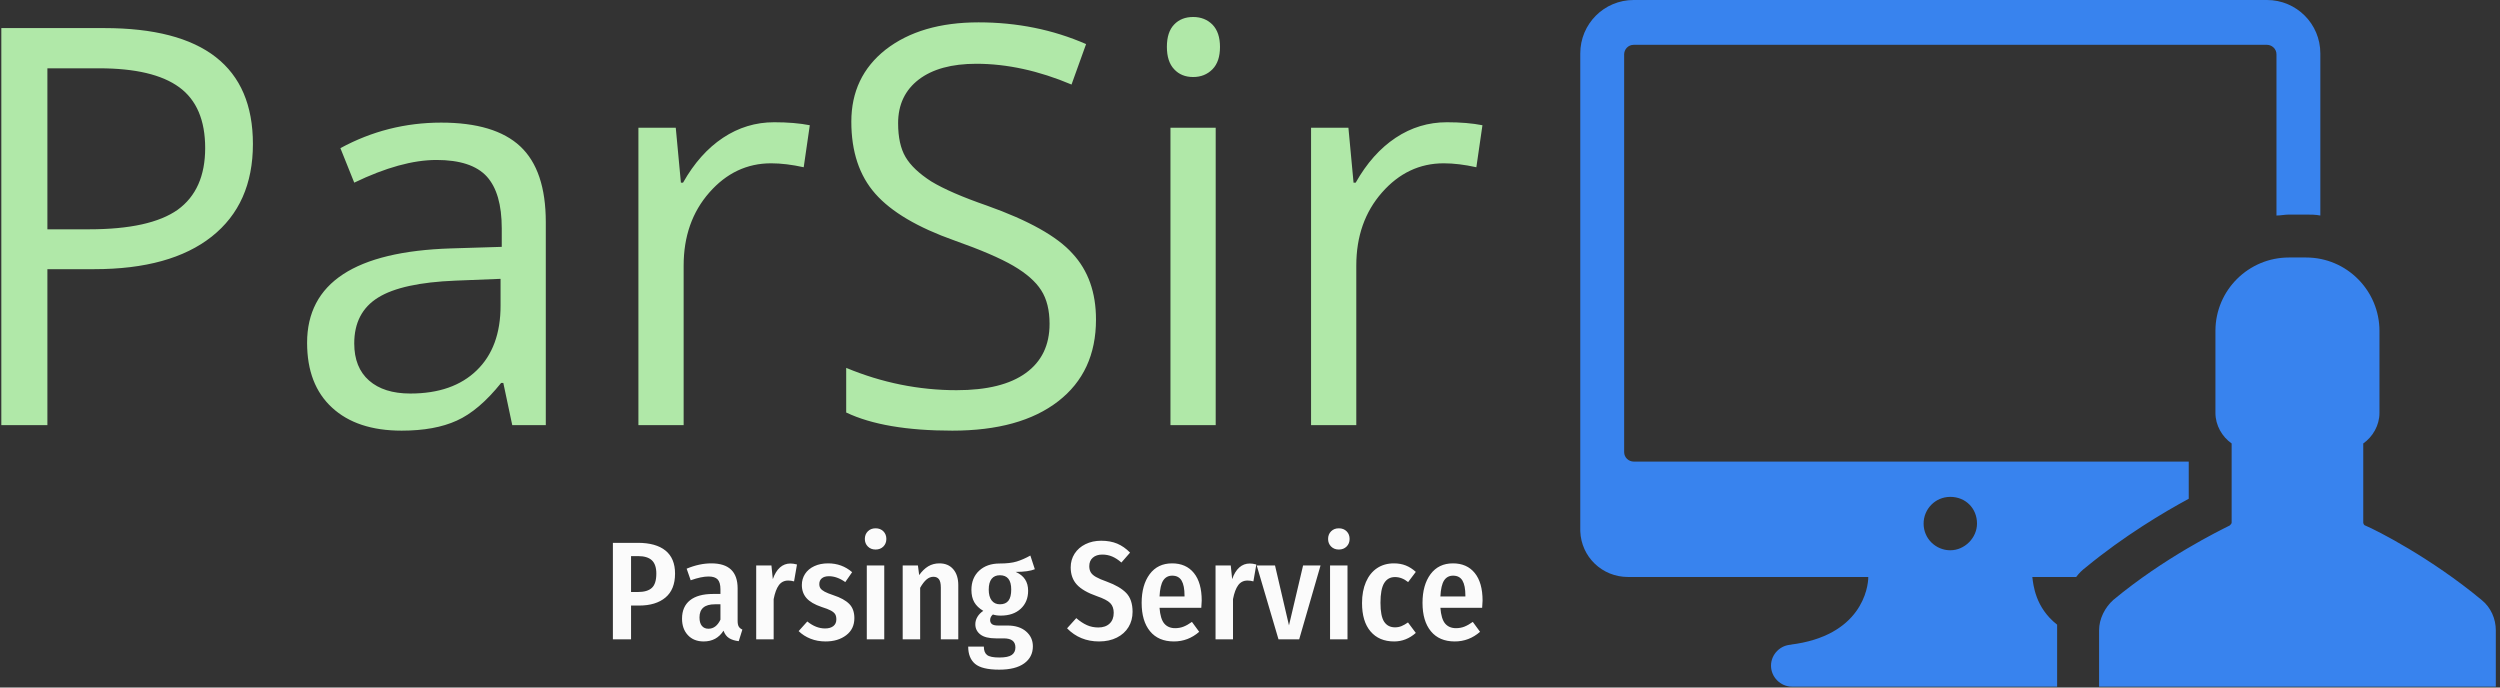 <svg xmlns="http://www.w3.org/2000/svg" version="1.1" xmlns:xlink="http://www.w3.org/1999/xlink" xmlns:svgjs="http://svgjs.dev/svgjs" width="1000" height="275" viewBox="0 0 1000 275"><rect x="0" y="0" width="1000" height="275" fill="#333333" stroke="none"/><g transform="matrix(1,0,0,1,-0.606,-0.168)"><svg viewBox="0 0 396 109" data-background-color="#1f2d5a" preserveAspectRatio="xMidYMid meet" height="275" width="1000" xmlns="http://www.w3.org/2000/svg" xmlns:xlink="http://www.w3.org/1999/xlink"><g id="tight-bounds" transform="matrix(1,0,0,1,0.24,0.066)"><svg viewBox="0 0 395.52 108.867" height="108.867" width="395.52"><g><svg viewBox="0 0 666.023 183.324" height="108.867" width="395.52"><g transform="matrix(1,0,0,1,0,4.537)"><svg viewBox="0 0 395.52 174.25" height="174.25" width="395.52"><g><svg viewBox="0 0 395.52 174.25" height="174.25" width="395.52"><g><svg viewBox="0 0 395.52 110.439" height="110.439" width="395.52"><g transform="matrix(1,0,0,1,0,0)"><svg width="395.52" viewBox="4.58 -34.2 124.1 34.66" height="110.439" data-palette-color="#b0e8a8"><path d="M4.58-33.27L13.2-33.27Q25.66-33.27 25.66-23.56L25.66-23.56Q25.66-18.53 22.21-15.8 18.76-13.07 12.36-13.07L12.36-13.07 8.44-13.07 8.44 0 4.58 0 4.58-33.27ZM12.77-29.9L8.44-29.9 8.44-16.41 11.93-16.41Q17.04-16.41 19.36-18.05L19.36-18.05Q21.66-19.72 21.66-23.22 21.66-26.72 19.49-28.31 17.32-29.9 12.77-29.9L12.77-29.9ZM34.15-6.85L34.15-6.85Q34.15-4.83 35.39-3.74 36.63-2.65 38.85-2.65L38.85-2.65Q42.41-2.65 44.41-4.59 46.41-6.52 46.41-10.01L46.41-10.01 46.41-12.26 42.64-12.11Q38.14-11.93 36.15-10.69 34.15-9.45 34.15-6.85ZM50.2-17.01L50.2 0 47.39 0 46.64-3.54 46.46-3.54Q44.59-1.21 42.74-0.38 40.9 0.46 38.12 0.46L38.12 0.46Q34.38 0.46 32.29-1.47 30.2-3.39 30.2-6.9L30.2-6.9Q30.2-14.43 42.26-14.81L42.26-14.81 46.51-14.94 46.51-16.48Q46.51-19.46 45.25-20.84 43.98-22.22 41.04-22.22 38.09-22.22 34.15-20.32L34.15-20.32 32.99-23.21Q36.93-25.35 41.43-25.35 45.93-25.35 48.06-23.36 50.2-21.36 50.2-17.01L50.2-17.01ZM69.33-25.38L69.33-25.38Q71.05-25.38 72.32-25.13L72.32-25.13 71.81-21.61Q70.32-21.94 69.08-21.94L69.08-21.94Q66.05-21.94 63.9-19.49 61.75-17.04 61.75-13.37L61.75-13.37 61.75 0 57.96 0 57.96-24.92 61.09-24.92 61.52-20.32 61.7-20.32Q63.09-22.78 65.05-24.08 67.01-25.38 69.33-25.38ZM96.3-8.85L96.3-8.85Q96.3-4.45 93.13-2 89.96 0.46 84.26 0.46 78.56 0.46 75.37-1.06L75.37-1.06 75.37-4.8Q79.87-2.93 84.62-2.93L84.62-2.93Q88.44-2.93 90.42-4.37 92.41-5.81 92.41-8.49L92.41-8.49Q92.41-10.21 91.71-11.3 91.02-12.39 89.38-13.35 87.73-14.31 84.45-15.47L84.45-15.47Q79.82-17.11 77.81-19.39 75.8-21.66 75.8-25.43 75.8-29.2 78.68-31.47L78.68-31.47Q81.62-33.75 86.46-33.75 91.3-33.75 95.47-31.93L95.47-31.93 94.25-28.54Q90.13-30.28 86.27-30.28L86.27-30.28Q83.18-30.28 81.45-28.96 79.72-27.63 79.72-25.3L79.72-25.3Q79.72-23.53 80.34-22.47 80.96-21.41 82.5-20.42L82.5-20.42Q84.09-19.46 87.15-18.4L87.15-18.4Q92.41-16.53 94.33-14.38L94.33-14.38Q96.3-12.26 96.3-8.85ZM106.06-29.82Q105.42-29.17 104.44-29.17 103.45-29.17 102.85-29.82 102.24-30.46 102.24-31.7 102.24-32.94 102.85-33.57 103.45-34.2 104.44-34.2 105.42-34.2 106.06-33.56 106.69-32.91 106.69-31.69 106.69-30.46 106.06-29.82ZM102.54-24.92L106.33-24.92 106.33 0 102.54 0 102.54-24.92ZM125.7-25.38L125.7-25.38Q127.41-25.38 128.68-25.13L128.68-25.13 128.17-21.61Q126.68-21.94 125.44-21.94L125.44-21.94Q122.41-21.94 120.26-19.49 118.11-17.04 118.11-13.37L118.11-13.37 118.11 0 114.32 0 114.32-24.92 117.45-24.92 117.88-20.32 118.06-20.32Q119.45-22.78 121.41-24.08 123.37-25.38 125.7-25.38Z" opacity="1" transform="matrix(1,0,0,1,0,0)" fill="#b0e8a8" class="undefined-text-0" data-fill-palette-color="primary" id="text-0"></path></svg></g></svg></g><g transform="matrix(1,0,0,1,163.31,136.512)"><svg viewBox="0 0 232.21 37.738" height="37.738" width="232.21"><g transform="matrix(1,0,0,1,0,0)"><svg width="232.21" viewBox="3.45 -39.75 311.32 50.6" height="37.738" data-palette-color="#fbfbfb"><path d="M12.4-34.55Q18.85-34.55 22.28-31.78 25.7-29 25.7-23.55L25.7-23.55Q25.7-17.85 22.28-14.98 18.85-12.1 12.85-12.1L12.85-12.1 9.95-12.1 9.95 0 3.45 0 3.45-34.55 12.4-34.55ZM12.45-16.95Q15.8-16.95 17.4-18.43 19-19.9 19-23.55L19-23.55Q19-26.8 17.4-28.3 15.8-29.8 12.45-29.8L12.45-29.8 9.95-29.8 9.95-16.95 12.45-16.95ZM48.1-6.65Q48.1-5.25 48.5-4.58 48.9-3.9 49.8-3.5L49.8-3.5 48.5 0.65Q46.35 0.4 45.02-0.45 43.7-1.3 43.05-3.1L43.05-3.1Q40.6 0.75 35.95 0.75L35.95 0.75Q32.4 0.75 30.3-1.5 28.2-3.75 28.2-7.4L28.2-7.4Q28.2-11.7 31.05-13.98 33.9-16.25 39.3-16.25L39.3-16.25 41.95-16.25 41.95-17.9Q41.95-20.4 40.95-21.45 39.95-22.5 37.7-22.5L37.7-22.5Q35.1-22.5 31.3-21.15L31.3-21.15 29.85-25.3Q34.4-27.2 38.7-27.2L38.7-27.2Q48.1-27.2 48.1-18.25L48.1-18.25 48.1-6.65ZM37.65-3.8Q40.4-3.8 41.95-7.05L41.95-7.05 41.95-12.55 39.95-12.55Q34.45-12.55 34.45-7.85L34.45-7.85Q34.45-5.85 35.3-4.83 36.15-3.8 37.65-3.8L37.65-3.8ZM67-27.15Q68.05-27.15 69.35-26.8L69.35-26.8 68.3-20.75Q67.25-21.05 66.2-21.05L66.2-21.05Q64.1-21.05 62.87-19.4 61.65-17.75 61-14.4L61-14.4 61 0 54.75 0 54.75-26.45 60.2-26.45 60.7-21.55Q61.65-24.3 63.25-25.73 64.85-27.15 67-27.15L67-27.15ZM80.49-27.2Q85.44-27.2 89.09-24.05L89.09-24.05 86.64-20.5Q83.69-22.6 80.79-22.6L80.79-22.6Q79.14-22.6 78.24-21.85 77.34-21.1 77.34-19.8L77.34-19.8Q77.34-18.85 77.77-18.25 78.19-17.65 79.24-17.07 80.29-16.5 82.39-15.8L82.39-15.8Q86.19-14.55 88.04-12.7 89.89-10.85 89.89-7.6L89.89-7.6Q89.89-3.7 86.97-1.48 84.04 0.75 79.59 0.75L79.59 0.75Q76.64 0.75 74.19-0.23 71.74-1.2 69.94-2.95L69.94-2.95 73.04-6.4Q76.14-3.9 79.39-3.9L79.39-3.9Q81.29-3.9 82.37-4.75 83.44-5.6 83.44-7.15L83.44-7.15Q83.44-8.3 83.02-9 82.59-9.7 81.49-10.3 80.39-10.9 78.14-11.6L78.14-11.6Q74.44-12.85 72.77-14.75 71.09-16.65 71.09-19.45L71.09-19.45Q71.09-21.65 72.24-23.43 73.39-25.2 75.54-26.2 77.69-27.2 80.49-27.2L80.49-27.2ZM94.34-26.45L100.59-26.45 100.59 0 94.34 0 94.34-26.45ZM97.49-39.75Q99.19-39.75 100.27-38.68 101.34-37.6 101.34-35.95L101.34-35.95Q101.34-34.3 100.27-33.23 99.19-32.15 97.49-32.15L97.49-32.15Q95.79-32.15 94.72-33.23 93.64-34.3 93.64-35.95L93.64-35.95Q93.64-37.6 94.72-38.68 95.79-39.75 97.49-39.75L97.49-39.75ZM120.34-27.2Q123.49-27.2 125.29-25.1 127.09-23 127.09-19.4L127.09-19.4 127.09 0 120.84 0 120.84-18.55Q120.84-20.65 120.16-21.53 119.49-22.4 118.19-22.4L118.19-22.4Q116.84-22.4 115.69-21.4 114.54-20.4 113.44-18.45L113.44-18.45 113.44 0 107.19 0 107.19-26.45 112.64-26.45 113.09-23Q114.54-25.05 116.31-26.13 118.09-27.2 120.34-27.2L120.34-27.2ZM152.89-30L154.49-25.1Q152.19-24.15 147.64-24.15L147.64-24.15Q149.89-23.15 150.99-21.48 152.09-19.8 152.09-17.4L152.09-17.4Q152.09-13.4 149.44-10.95 146.79-8.5 142.29-8.5L142.29-8.5Q140.64-8.5 139.49-8.9L139.49-8.9Q139.04-8.55 138.76-8.03 138.49-7.5 138.49-6.9L138.49-6.9Q138.49-6 139.11-5.48 139.74-4.95 141.34-4.95L141.34-4.95 144.69-4.95Q148.89-4.95 151.34-2.85 153.79-0.75 153.79 2.5L153.79 2.5Q153.79 6.35 150.69 8.6 147.59 10.85 141.74 10.85L141.74 10.85Q135.59 10.85 133.11 8.78 130.64 6.7 130.64 2.6L130.64 2.6 136.24 2.6Q136.24 4.7 137.39 5.6 138.54 6.5 141.79 6.5L141.79 6.5Q144.94 6.5 146.24 5.58 147.54 4.65 147.54 2.9L147.54 2.9Q147.54-0.35 143.39-0.35L143.39-0.35 140.59-0.35Q136.79-0.35 134.99-1.75 133.19-3.15 133.19-5.4L133.19-5.4Q133.19-6.8 133.94-8.05 134.69-9.3 136.04-10.2L136.04-10.2Q133.84-11.5 132.81-13.3 131.79-15.1 131.79-17.7L131.79-17.7Q131.79-22 134.56-24.58 137.34-27.15 141.89-27.15L141.89-27.15Q145.64-27.15 147.96-27.85 150.29-28.55 152.89-30L152.89-30ZM141.99-22.95Q140.04-22.95 139.01-21.65 137.99-20.35 137.99-17.8L137.99-17.8Q137.99-15.3 139.04-13.93 140.09-12.55 141.99-12.55L141.99-12.55Q144.04-12.55 145.04-13.83 146.04-15.1 146.04-17.85L146.04-17.85Q146.04-22.95 141.99-22.95L141.99-22.95ZM178.23-35.3Q181.53-35.3 184.01-34.25 186.48-33.2 188.58-31.05L188.58-31.05 185.48-27.5Q183.83-28.95 182.18-29.65 180.53-30.35 178.63-30.35L178.63-30.35Q176.53-30.35 175.26-29.25 173.98-28.15 173.98-26.2L173.98-26.2Q173.98-24.9 174.51-24 175.03-23.1 176.38-22.33 177.73-21.55 180.28-20.65L180.28-20.65Q184.93-18.95 187.21-16.6 189.48-14.25 189.48-9.85L189.48-9.85Q189.48-6.8 188.03-4.4 186.58-2 183.86-0.63 181.13 0.75 177.48 0.75L177.48 0.75Q170.63 0.75 166.03-3.95L166.03-3.95 169.33-7.6Q171.23-5.95 173.11-5.1 174.98-4.25 177.23-4.25L177.23-4.25Q179.78-4.25 181.26-5.65 182.73-7.05 182.73-9.5L182.73-9.5Q182.73-11.7 181.48-12.98 180.23-14.25 176.73-15.45L176.73-15.45Q171.73-17.2 169.53-19.6 167.33-22 167.33-25.75L167.33-25.75Q167.33-28.5 168.73-30.68 170.13-32.85 172.63-34.08 175.13-35.3 178.23-35.3L178.23-35.3ZM214.23-13.85Q214.23-13.4 214.08-11.3L214.08-11.3 199.13-11.3Q199.43-7.3 200.83-5.65 202.23-4 204.73-4L204.73-4Q206.33-4 207.73-4.55 209.13-5.1 210.73-6.25L210.73-6.25 213.33-2.7Q209.38 0.75 204.28 0.75L204.28 0.75Q198.73 0.75 195.73-2.9 192.73-6.55 192.73-13.05L192.73-13.05Q192.73-19.45 195.6-23.33 198.48-27.2 203.63-27.2L203.63-27.2Q208.63-27.2 211.43-23.75 214.23-20.3 214.23-13.85L214.23-13.85ZM208.08-15.35L208.08-15.65Q208.08-19.25 207.03-21.03 205.98-22.8 203.68-22.8L203.68-22.8Q201.58-22.8 200.45-21.08 199.33-19.35 199.13-15.35L199.13-15.35 208.08-15.35ZM231.43-27.15Q232.48-27.15 233.78-26.8L233.78-26.8 232.73-20.75Q231.68-21.05 230.63-21.05L230.63-21.05Q228.53-21.05 227.3-19.4 226.08-17.75 225.43-14.4L225.43-14.4 225.43 0 219.18 0 219.18-26.45 224.63-26.45 225.13-21.55Q226.08-24.3 227.68-25.73 229.28-27.15 231.43-27.15L231.43-27.15ZM250.52-26.45L256.77-26.45 249.12 0 241.72 0 233.92-26.45 240.47-26.45 245.47-5 250.52-26.45ZM260.17-26.45L266.42-26.45 266.42 0 260.17 0 260.17-26.45ZM263.32-39.75Q265.02-39.75 266.1-38.68 267.17-37.6 267.17-35.95L267.17-35.95Q267.17-34.3 266.1-33.23 265.02-32.15 263.32-32.15L263.32-32.15Q261.62-32.15 260.55-33.23 259.47-34.3 259.47-35.95L259.47-35.95Q259.47-37.6 260.55-38.68 261.62-39.75 263.32-39.75L263.32-39.75ZM283.02-27.2Q285.37-27.2 287.27-26.45 289.17-25.7 290.87-24.15L290.87-24.15 288.12-20.5Q285.87-22.3 283.42-22.3L283.42-22.3Q280.87-22.3 279.54-20.13 278.22-17.95 278.22-13.1L278.22-13.1Q278.22-8.3 279.54-6.3 280.87-4.3 283.42-4.3L283.42-4.3Q284.67-4.3 285.72-4.73 286.77-5.15 288.07-6.05L288.07-6.05 290.87-2.3Q287.42 0.75 283.12 0.75L283.12 0.75Q277.72 0.75 274.67-2.83 271.62-6.4 271.62-13L271.62-13Q271.62-17.3 273.02-20.53 274.42-23.75 276.99-25.48 279.57-27.2 283.02-27.2L283.02-27.2ZM314.77-13.85Q314.77-13.4 314.62-11.3L314.62-11.3 299.67-11.3Q299.97-7.3 301.37-5.65 302.77-4 305.27-4L305.27-4Q306.87-4 308.27-4.55 309.67-5.1 311.27-6.25L311.27-6.25 313.87-2.7Q309.92 0.75 304.82 0.75L304.82 0.75Q299.27 0.75 296.27-2.9 293.27-6.55 293.27-13.05L293.27-13.05Q293.27-19.45 296.14-23.33 299.02-27.2 304.17-27.2L304.17-27.2Q309.17-27.2 311.97-23.75 314.77-20.3 314.77-13.85L314.77-13.85ZM308.62-15.35L308.62-15.65Q308.62-19.25 307.57-21.03 306.52-22.8 304.22-22.8L304.22-22.8Q302.12-22.8 300.99-21.08 299.87-19.35 299.67-15.35L299.67-15.35 308.62-15.35Z" opacity="1" transform="matrix(1,0,0,1,0,0)" fill="#fbfbfb" class="undefined-text-1" data-fill-palette-color="secondary" id="text-1"></path></svg></g></svg></g></svg></g></svg></g><g transform="matrix(1,0,0,1,421.592,0)"><svg viewBox="0 0 244.431 183.324" height="183.324" width="244.431"><g><svg xmlns="http://www.w3.org/2000/svg" xmlns:xlink="http://www.w3.org/1999/xlink" version="1.1" x="0" y="0" viewBox="2 14 96 72" enable-background="new 0 0 100 100" xml:space="preserve" height="183.324" width="244.431" class="icon-icon-0" data-fill-palette-color="accent" id="icon-0"><path d="M65.9 62.4H7.6c-0.5 0-1-0.4-1-1V19.7c0-0.5 0.4-1 1-1H74c0.5 0 1 0.4 1 1v16.9c0.4 0 0.9-0.1 1.3-0.1h0.9 0.9c0.5 0 1 0 1.5 0.1v-17c0-3.1-2.5-5.6-5.6-5.6H7.6c-3.1 0-5.6 2.5-5.6 5.6v41.7c0 0 0 0 0 0.1V69c0 0 0 0.1 0 0.1v0.4c0 0 0 0.1 0 0.1v0.1h0c0.1 2.7 2.3 4.8 5 4.8h25.2c0 1.1-0.7 6.2-8.2 7.1h0.2c-1.2 0-2.2 1-2.2 2.2 0 1.2 1 2.2 2.2 2.2H52v-5.9c0-0.2 0-0.4 0-0.6-2.3-1.8-2.5-4.2-2.6-5h4.6c0.3-0.4 0.6-0.7 1-1 4-3.3 8.2-5.8 10.8-7.2V62.4zM40.8 71.7c-1.5 0-2.8-1.2-2.8-2.8 0-1.5 1.2-2.8 2.8-2.8s2.8 1.2 2.8 2.8C43.6 70.4 42.3 71.7 40.8 71.7zM96.5 76.9c1 0.8 1.5 2 1.5 3.2v5.9H77.2 56.4v-5.9c0-1.2 0.6-2.4 1.5-3.2 5.3-4.4 11-7.2 12.2-7.8 0.1-0.1 0.2-0.2 0.2-0.3v-8.3c-1-0.7-1.7-1.9-1.7-3.2v-8.6c0-4.3 3.5-7.7 7.7-7.7h0.9 0.9c4.3 0 7.7 3.5 7.7 7.7v8.6c0 1.3-0.7 2.5-1.7 3.2v8.3c0 0.1 0.1 0.3 0.2 0.3C85.5 69.6 91.2 72.5 96.5 76.9z" fill="#3883ee" data-fill-palette-color="accent"></path></svg></g></svg></g></svg></g><defs></defs></svg><rect width="395.52" height="108.867" fill="none" stroke="none" visibility="hidden"></rect></g></svg></g></svg>